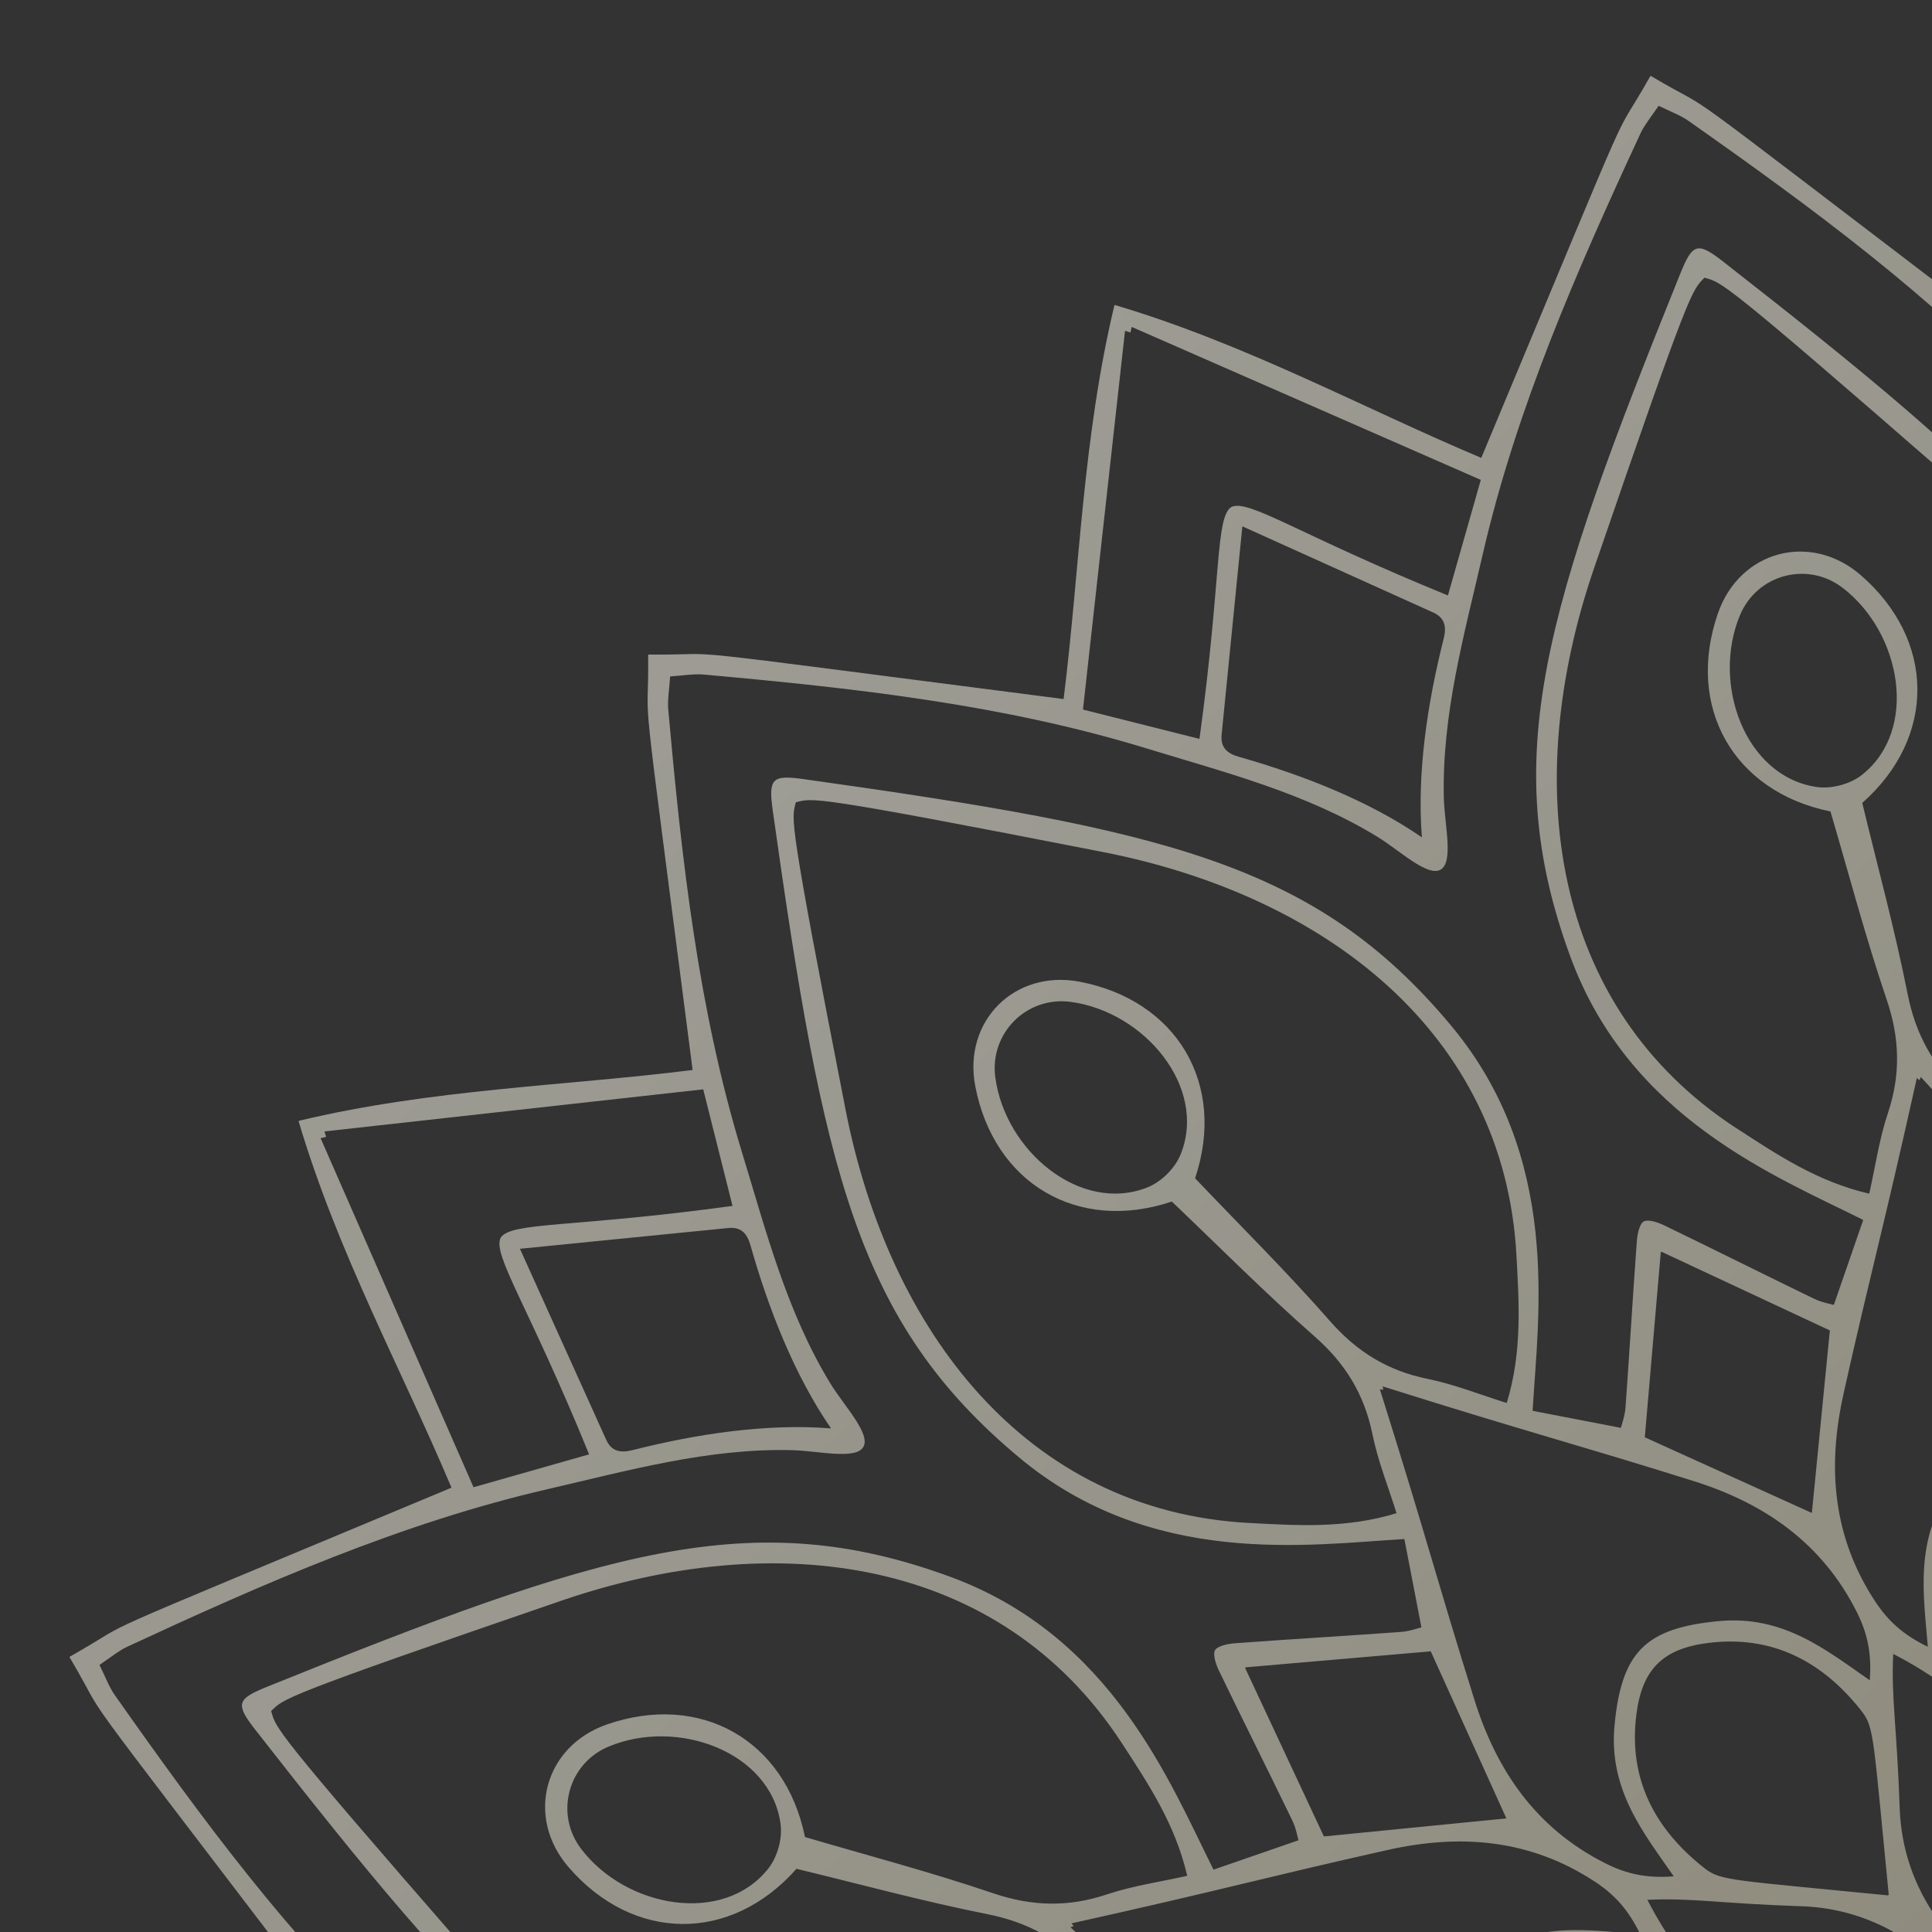 
<svg width="52" height="52" viewBox="0 0 52 52" fill="none" xmlns="http://www.w3.org/2000/svg">
<rect x="0" y="0" width="52" height="52" fill="#333333" stroke="none"/>
<g opacity="0.6">
<path d="M119.995 60.174L120 60.168C117.326 57.633 114.265 55.775 111.504 53.683C118.633 44.335 116.889 46.699 118.129 44.603L118.123 44.6L118.126 44.593C116.005 43.398 118.697 44.574 107.848 40.042C109.194 36.85 110.915 33.709 111.963 30.178L111.956 30.175L111.958 30.168C108.375 29.309 104.795 29.23 101.358 28.8C102.858 17.139 102.529 20.058 102.555 17.624H102.549V17.617C100.114 17.642 103.033 17.314 91.374 18.815C90.943 15.377 90.863 11.798 90.006 8.214L89.998 8.216L89.996 8.209C86.464 9.257 83.324 10.979 80.132 12.324C75.602 1.476 76.776 4.168 75.581 2.046L75.574 2.049L75.571 2.043C73.475 3.282 75.839 1.538 66.491 8.668C64.4 5.907 62.541 2.846 60.006 0.172L60.001 0.177L59.995 0.172C57.46 2.846 55.602 5.907 53.51 8.668C44.162 1.539 46.526 3.283 44.43 2.043L44.427 2.049L44.42 2.046C43.225 4.167 44.401 1.474 39.869 12.324C36.677 10.979 33.536 9.257 30.005 8.209L30.003 8.216L29.995 8.214C29.137 11.797 29.058 15.377 28.627 18.815C16.967 17.315 19.886 17.643 17.452 17.617V17.623H17.445C17.47 20.058 17.141 17.139 18.642 28.799C15.205 29.23 11.626 29.309 8.042 30.167L8.044 30.174L8.037 30.177C9.085 33.709 10.806 36.849 12.152 40.041C1.304 44.571 3.996 43.396 1.874 44.592L1.877 44.599L1.871 44.602C3.11 46.697 1.366 44.334 8.496 53.682C5.735 55.773 2.674 57.632 0 60.167L0.005 60.173L0 60.178C2.674 62.713 5.735 64.571 8.496 66.663C1.367 76.012 3.111 73.648 1.871 75.743L1.877 75.747L1.874 75.753C3.995 76.949 1.303 75.773 12.152 80.304C10.806 83.496 9.085 86.637 8.037 90.168L8.044 90.171L8.042 90.178C11.625 91.037 15.205 91.115 18.642 91.546C17.142 103.207 17.471 100.288 17.445 102.722H17.451V102.729C19.886 102.704 16.967 103.033 28.626 101.532C29.057 104.969 29.137 108.548 29.994 112.132L30.002 112.13L30.004 112.138C33.536 111.089 36.676 109.368 39.868 108.023C44.398 118.871 43.224 116.178 44.419 118.3L44.426 118.297L44.429 118.303C46.525 117.064 44.161 118.808 53.509 111.678C55.6 114.439 57.459 117.5 59.994 120.174L59.999 120.169L60.005 120.174C62.54 117.5 64.398 114.439 66.49 111.678C75.838 118.807 73.474 117.063 75.57 118.303L75.573 118.297L75.58 118.3C76.775 116.179 75.599 118.872 80.131 108.023C83.323 109.368 86.464 111.089 89.995 112.138L89.997 112.13L90.005 112.132C90.863 108.549 90.943 104.969 91.373 101.532C103.033 103.032 100.114 102.703 102.548 102.729V102.723H102.555C102.53 100.288 102.859 103.207 101.358 91.547C104.795 91.117 108.374 91.037 111.958 90.179L111.956 90.172L111.963 90.17C110.915 86.637 109.194 83.498 107.848 80.305C118.696 75.775 116.004 76.95 118.126 75.754L118.123 75.748L118.129 75.744C116.89 73.649 118.634 76.013 111.504 66.665C114.265 64.573 117.326 62.714 120 60.179L119.995 60.174ZM111.27 30.453C111.254 30.502 111.239 30.551 111.223 30.6C111.273 30.611 111.323 30.622 111.373 30.633C109.982 33.807 108.636 36.878 107.256 40.029C106.12 39.706 105.153 39.43 104.145 39.144C105.8 35.09 106.75 33.781 106.525 33.312C106.232 32.882 104.624 33.051 100.285 32.457C100.541 31.44 100.786 30.466 101.074 29.32C104.493 29.7 107.826 30.07 111.27 30.453ZM106.006 33.612C105.193 35.411 104.439 37.079 103.687 38.747C103.542 39.069 103.298 39.11 102.979 39.029C101.255 38.594 99.36 38.307 97.633 38.445C98.616 37.019 99.316 35.234 99.8 33.523C99.889 33.207 100.047 33.016 100.399 33.051C102.221 33.232 104.042 33.414 106.006 33.61V33.612ZM89.54 8.8C89.551 8.85 89.562 8.9 89.573 8.951C89.622 8.935 89.671 8.919 89.72 8.904C90.103 12.348 90.473 15.68 90.852 19.099C89.707 19.387 88.732 19.633 87.716 19.888C87.123 15.55 87.29 13.941 86.861 13.648C86.392 13.422 85.084 14.373 81.029 16.028C80.742 15.02 80.467 14.054 80.144 12.917C83.294 11.536 86.367 10.191 89.54 8.8ZM81.142 17.196C81.061 16.876 81.103 16.633 81.425 16.488C83.093 15.734 84.762 14.98 86.56 14.168C86.755 16.133 86.937 17.954 87.118 19.776C87.153 20.127 86.963 20.285 86.646 20.375C84.935 20.859 83.15 21.558 81.725 22.541C81.863 20.814 81.576 18.921 81.14 17.196H81.142ZM59.897 0.912C59.932 0.95 59.967 0.988 60.001 1.025C60.035 0.987 60.069 0.949 60.104 0.912C62.157 3.703 64.145 6.404 66.183 9.175C65.335 9.998 64.613 10.697 63.86 11.427C61.176 7.967 60.519 6.489 59.999 6.45C59.48 6.489 58.822 7.967 56.139 11.427C55.386 10.697 54.665 9.998 53.816 9.175C55.854 6.404 57.842 3.703 59.895 0.912H59.897ZM63.179 12.38C61.94 13.656 60.745 15.153 60.001 16.717C59.257 15.152 58.061 13.655 56.822 12.38C56.593 12.144 56.506 11.912 56.713 11.626C57.781 10.139 58.849 8.652 60.001 7.049C61.151 8.652 62.221 10.139 63.288 11.626C63.495 11.912 63.408 12.144 63.179 12.38ZM30.28 8.903C30.329 8.918 30.378 8.933 30.427 8.949C30.438 8.899 30.449 8.849 30.46 8.799C33.635 10.19 36.706 11.536 39.856 12.916C39.533 14.052 39.257 15.019 38.971 16.027C34.917 14.372 33.608 13.422 33.139 13.647C32.709 13.94 32.879 15.548 32.284 19.887C31.267 19.632 30.293 19.386 29.148 19.098C29.527 15.679 29.897 12.347 30.28 8.903ZM38.273 22.539C36.847 21.556 35.063 20.857 33.352 20.372C33.036 20.283 32.845 20.125 32.88 19.774C33.061 17.952 33.243 16.13 33.438 14.166C35.237 14.978 36.905 15.732 38.573 16.485C38.895 16.631 38.936 16.874 38.856 17.194C38.42 18.917 38.133 20.812 38.271 22.539H38.273ZM8.628 30.633C8.678 30.622 8.728 30.611 8.778 30.6C8.763 30.551 8.747 30.502 8.732 30.453C12.175 30.07 15.508 29.7 18.927 29.32C19.215 30.466 19.461 31.441 19.716 32.457C15.377 33.05 13.769 32.882 13.476 33.312C13.25 33.781 14.201 35.089 15.856 39.144C14.848 39.431 13.882 39.706 12.745 40.029C11.364 36.878 10.019 33.806 8.628 30.633ZM13.995 33.611C15.959 33.416 17.781 33.233 19.602 33.052C19.954 33.017 20.112 33.207 20.201 33.525C20.686 35.235 21.385 37.02 22.368 38.446C20.641 38.307 18.747 38.594 17.022 39.031C16.703 39.111 16.459 39.07 16.314 38.748C15.561 37.08 14.807 35.411 13.995 33.613V33.611ZM0.74 60.277C0.778 60.242 0.816 60.208 0.853 60.174C0.815 60.139 0.777 60.105 0.74 60.07C3.531 58.017 6.232 56.029 9.003 53.991C9.826 54.839 10.525 55.561 11.255 56.314C7.794 58.998 6.317 59.656 6.278 60.175C6.317 60.694 7.794 61.352 11.255 64.035C10.525 64.788 9.826 65.509 9.003 66.357C6.232 64.319 3.531 62.331 0.74 60.278V60.277ZM6.877 60.173C8.48 59.022 9.966 57.953 11.453 56.885C11.74 56.678 11.972 56.764 12.208 56.994C13.483 58.233 14.981 59.428 16.545 60.173C14.98 60.917 13.482 62.112 12.208 63.352C11.972 63.581 11.74 63.667 11.453 63.461C9.966 62.393 8.48 61.325 6.877 60.173ZM8.73 89.892C8.746 89.843 8.761 89.794 8.777 89.745C8.727 89.734 8.677 89.723 8.627 89.713C10.018 86.538 11.364 83.467 12.744 80.316C13.88 80.639 14.847 80.915 15.855 81.201C14.2 85.255 13.25 86.564 13.475 87.033C13.768 87.463 15.376 87.294 19.715 87.888C19.459 88.905 19.214 89.879 18.926 91.025C15.507 90.645 12.174 90.275 8.73 89.892ZM13.994 86.733C14.807 84.934 15.561 83.266 16.313 81.598C16.458 81.276 16.702 81.235 17.021 81.316C18.745 81.751 20.64 82.038 22.367 81.9C21.384 83.326 20.684 85.111 20.2 86.822C20.111 87.138 19.953 87.329 19.601 87.294C17.779 87.113 15.958 86.931 13.994 86.735V86.733ZM30.46 111.545C30.449 111.495 30.438 111.445 30.427 111.395C30.378 111.41 30.329 111.426 30.28 111.442C29.897 107.997 29.527 104.665 29.148 101.246C30.293 100.958 31.268 100.712 32.284 100.457C32.877 104.796 32.709 106.404 33.139 106.697C33.608 106.923 34.916 105.972 38.971 104.317C39.258 105.325 39.533 106.291 39.856 107.428C36.706 108.809 33.633 110.154 30.46 111.545ZM38.858 103.149C38.939 103.469 38.897 103.712 38.575 103.857C36.907 104.611 35.238 105.365 33.44 106.177C33.245 104.212 33.063 102.391 32.882 100.569C32.847 100.218 33.037 100.06 33.354 99.971C35.065 99.486 36.849 98.787 38.275 97.804C38.137 99.531 38.424 101.425 38.86 103.149H38.858ZM60.105 119.432C60.07 119.394 60.035 119.356 60.002 119.319C59.967 119.357 59.933 119.395 59.898 119.432C57.845 116.641 55.857 113.94 53.819 111.169C54.667 110.346 55.389 109.647 56.142 108.917C58.826 112.378 59.483 113.855 60.003 113.894C60.522 113.855 61.18 112.378 63.863 108.917C64.616 109.647 65.337 110.346 66.186 111.169C64.148 113.94 62.16 116.641 60.108 119.432H60.105ZM56.823 107.964C58.062 106.688 59.258 105.191 60.002 103.627C60.746 105.192 61.941 106.689 63.181 107.964C63.41 108.2 63.496 108.432 63.29 108.719C62.222 110.205 61.154 111.692 60.002 113.295C58.851 111.692 57.782 110.205 56.714 108.719C56.508 108.432 56.594 108.2 56.823 107.964ZM89.722 111.442C89.673 111.426 89.624 111.411 89.575 111.395C89.564 111.445 89.553 111.495 89.542 111.545C86.368 110.154 83.297 108.808 80.146 107.428C80.469 106.292 80.745 105.325 81.031 104.317C85.085 105.972 86.394 106.922 86.863 106.697C87.293 106.404 87.124 104.796 87.718 100.457C88.735 100.712 89.709 100.958 90.855 101.246C90.475 104.665 90.105 107.997 89.722 111.442ZM81.729 97.805C83.155 98.788 84.94 99.487 86.65 99.972C86.966 100.061 87.157 100.219 87.123 100.57C86.941 102.392 86.759 104.214 86.564 106.178C84.765 105.366 83.097 104.612 81.429 103.859C81.107 103.713 81.066 103.469 81.147 103.15C81.582 101.427 81.869 99.532 81.731 97.805H81.729ZM111.374 89.713C111.324 89.723 111.274 89.734 111.224 89.745C111.239 89.794 111.255 89.843 111.271 89.892C107.827 90.275 104.494 90.645 101.075 91.025C100.787 89.879 100.542 88.904 100.286 87.888C104.625 87.295 106.233 87.463 106.526 87.033C106.752 86.564 105.801 85.256 104.146 81.201C105.154 80.914 106.12 80.639 107.257 80.316C108.638 83.467 109.983 86.539 111.374 89.713ZM106.007 86.734C104.043 86.93 102.222 87.112 100.4 87.293C100.049 87.328 99.89 87.138 99.801 86.82C99.317 85.11 98.617 83.325 97.634 81.899C99.361 82.038 101.255 81.751 102.98 81.315C103.299 81.234 103.543 81.275 103.688 81.597C104.442 83.265 105.195 84.934 106.007 86.732V86.734ZM116.918 74.725C117.069 74.94 117.163 75.196 117.327 75.534C117.015 75.744 116.807 75.919 116.569 76.029C112.905 77.728 109.206 79.356 105.255 80.267C103.098 80.765 100.94 81.371 98.687 81.315C97.992 81.297 96.971 81.046 96.768 81.401C96.563 81.754 97.291 82.513 97.654 83.106C98.829 85.028 99.383 87.2 100.031 89.318C101.218 93.194 101.657 97.213 102.019 101.235C102.043 101.497 101.995 101.764 101.969 102.139C101.593 102.165 101.326 102.212 101.064 102.189C97.041 101.828 93.023 101.389 89.147 100.203C87.03 99.555 84.858 99.001 82.936 97.826C82.342 97.463 81.584 96.735 81.231 96.94C80.876 97.144 81.127 98.164 81.144 98.859C81.201 101.11 80.594 103.269 80.097 105.427C79.186 109.377 77.558 113.077 75.859 116.741C75.749 116.979 75.574 117.187 75.364 117.499C75.025 117.335 74.77 117.242 74.555 117.09C71.252 114.766 67.993 112.376 65.228 109.41C63.718 107.79 62.114 106.225 61.037 104.246C60.704 103.635 60.412 102.626 60.003 102.627C59.594 102.627 59.301 103.635 58.969 104.246C57.891 106.225 56.287 107.79 54.777 109.41C52.014 112.375 48.753 114.766 45.45 117.09C45.235 117.241 44.98 117.335 44.642 117.499C44.431 117.187 44.257 116.979 44.147 116.741C42.448 113.077 40.819 109.377 39.908 105.427C39.411 103.269 38.804 101.112 38.861 98.859C38.879 98.164 39.13 97.143 38.775 96.94C38.422 96.735 37.663 97.462 37.07 97.826C35.148 99.001 32.976 99.555 30.858 100.203C26.982 101.39 22.963 101.828 18.941 102.189C18.68 102.213 18.412 102.166 18.037 102.139C18.011 101.764 17.964 101.497 17.987 101.235C18.348 97.212 18.788 93.194 19.974 89.318C20.622 87.2 21.177 85.028 22.351 83.106C22.714 82.513 23.442 81.754 23.237 81.401C23.033 81.046 22.013 81.297 21.318 81.315C19.067 81.371 16.908 80.765 14.75 80.267C10.8 79.356 7.101 77.728 3.436 76.029C3.199 75.919 2.99 75.744 2.678 75.534C2.843 75.196 2.936 74.94 3.087 74.725C5.412 71.422 7.801 68.162 10.767 65.398C12.387 63.888 13.953 62.283 15.931 61.207C16.542 60.874 17.552 60.582 17.55 60.173C17.55 59.764 16.542 59.471 15.931 59.138C13.953 58.06 12.387 56.457 10.767 54.947C7.802 52.184 5.412 48.923 3.087 45.62C2.937 45.405 2.843 45.15 2.678 44.811C2.99 44.601 3.199 44.426 3.436 44.316C7.101 42.617 10.8 40.989 14.75 40.078C16.908 39.58 19.066 38.974 21.318 39.031C22.013 39.048 23.034 39.299 23.237 38.944C23.442 38.591 22.715 37.833 22.351 37.239C21.177 35.317 20.622 33.145 19.974 31.027C18.788 27.151 18.349 23.133 17.987 19.11C17.963 18.848 18.011 18.581 18.037 18.206C18.412 18.18 18.68 18.133 18.941 18.156C22.965 18.517 26.982 18.956 30.858 20.143C32.976 20.791 35.148 21.346 37.07 22.52C37.663 22.883 38.422 23.611 38.775 23.406C39.13 23.202 38.879 22.182 38.861 21.487C38.804 19.236 39.411 17.077 39.908 14.919C40.819 10.969 42.448 7.269 44.147 3.605C44.257 3.367 44.431 3.159 44.642 2.847C44.98 3.012 45.235 3.104 45.45 3.256C48.753 5.581 52.013 7.97 54.777 10.936C56.287 12.556 57.892 14.121 58.969 16.1C59.301 16.711 59.594 17.72 60.003 17.719C60.412 17.719 60.704 16.711 61.037 16.1C62.115 14.121 63.718 12.556 65.228 10.936C67.991 7.971 71.252 5.581 74.555 3.256C74.77 3.105 75.025 3.012 75.364 2.847C75.574 3.159 75.749 3.367 75.859 3.605C77.558 7.269 79.186 10.969 80.097 14.919C80.594 17.077 81.201 19.235 81.144 21.487C81.127 22.182 80.876 23.203 81.231 23.406C81.584 23.611 82.342 22.884 82.936 22.52C84.858 21.346 87.03 20.791 89.147 20.143C93.023 18.956 97.042 18.518 101.064 18.156C101.326 18.132 101.593 18.18 101.969 18.206C101.995 18.581 102.042 18.848 102.019 19.11C101.658 23.134 101.218 27.151 100.031 31.027C99.383 33.145 98.829 35.317 97.654 37.239C97.292 37.833 96.563 38.591 96.768 38.944C96.972 39.299 97.992 39.048 98.687 39.031C100.939 38.974 103.098 39.58 105.255 40.078C109.206 40.989 112.905 42.617 116.569 44.316C116.807 44.426 117.015 44.601 117.327 44.811C117.163 45.15 117.07 45.405 116.918 45.62C114.594 48.923 112.204 52.183 109.239 54.947C107.619 56.457 106.054 58.062 104.075 59.138C103.464 59.471 102.455 59.764 102.456 60.173C102.456 60.582 103.464 60.874 104.075 61.207C106.054 62.285 107.619 63.888 109.239 65.398C112.204 68.161 114.595 71.422 116.918 74.725ZM113.124 60.174C111.522 61.325 110.035 62.394 108.548 63.462C108.261 63.668 108.03 63.582 107.793 63.353C106.518 62.113 105.02 60.918 103.457 60.174C105.021 59.43 106.519 58.234 107.793 56.995C108.03 56.766 108.261 56.679 108.548 56.886C110.035 57.954 111.522 59.022 113.124 60.174ZM119.261 60.278C116.47 62.331 113.769 64.319 110.998 66.357C110.175 65.509 109.476 64.787 108.746 64.035C112.207 61.352 113.684 60.694 113.723 60.175C113.684 59.656 112.207 58.998 108.746 56.314C109.476 55.561 110.175 54.84 110.998 53.991C113.769 56.029 116.47 58.017 119.261 60.07C119.223 60.105 119.185 60.14 119.148 60.174C119.186 60.209 119.224 60.242 119.261 60.277V60.278Z" fill="url(#paint0_linear_4114_25410)"/>
<path d="M98.687 62.03C94.111 61.234 90.781 63.878 88.605 65.312C88.1 64.73 87.584 64.135 87.019 63.483C87.082 63.424 87.24 63.233 87.437 63.1C88.669 62.263 89.914 61.445 91.146 60.607C91.303 60.5 91.518 60.316 91.523 60.175C91.519 60.035 91.303 59.85 91.146 59.743C89.914 58.905 88.669 58.086 87.437 57.251C87.24 57.117 87.082 56.926 87.019 56.868C87.584 56.215 88.1 55.621 88.605 55.038C90.781 56.473 94.111 59.116 98.687 58.321C104.3 57.344 107.111 54.262 113.135 46.552C113.402 46.21 113.526 46.004 113.483 45.844C113.439 45.683 113.23 45.568 112.827 45.405C103.756 41.74 99.78 40.477 94.432 42.438C90.071 44.037 88.509 47.991 87.342 50.322C86.613 50.07 85.869 49.813 85.054 49.531C85.079 49.448 85.121 49.204 85.225 48.99C85.875 47.649 86.542 46.317 87.19 44.977C87.273 44.805 87.367 44.538 87.3 44.414C87.225 44.294 86.947 44.241 86.757 44.228C85.271 44.118 83.784 44.032 82.299 43.924C82.062 43.906 81.83 43.82 81.746 43.8C81.909 42.953 82.059 42.181 82.205 41.423C84.807 41.577 89.012 42.202 92.577 39.225C96.951 35.574 97.844 31.499 99.205 21.81C99.265 21.38 99.27 21.14 99.153 21.023C99.035 20.906 98.795 20.911 98.367 20.971C88.677 22.332 84.603 23.226 80.951 27.599C77.974 31.164 78.598 35.37 78.753 37.972C77.996 38.118 77.224 38.267 76.376 38.431C76.356 38.346 76.27 38.115 76.253 37.878C76.145 36.392 76.059 34.904 75.948 33.419C75.934 33.23 75.882 32.951 75.763 32.876C75.639 32.809 75.371 32.903 75.2 32.986C73.858 33.634 72.528 34.303 71.187 34.952C70.973 35.056 70.729 35.097 70.646 35.122C70.364 34.307 70.107 33.562 69.855 32.835C72.185 31.667 76.139 30.105 77.739 25.745C79.7 20.396 78.437 16.419 74.772 7.348C74.609 6.946 74.493 6.736 74.333 6.693C74.173 6.65 73.968 6.774 73.625 7.041C65.915 13.065 62.833 15.876 61.856 21.489C61.061 26.065 63.704 29.395 65.139 31.571C64.556 32.076 63.962 32.592 63.309 33.157C63.251 33.094 63.06 32.936 62.926 32.74C62.09 31.507 61.272 30.262 60.434 29.03C60.327 28.873 60.142 28.659 60.002 28.653C59.861 28.657 59.677 28.873 59.57 29.03C58.732 30.262 57.913 31.507 57.077 32.74C56.944 32.936 56.753 33.094 56.694 33.157C56.042 32.592 55.447 32.076 54.865 31.571C56.299 29.395 58.943 26.065 58.147 21.489C57.171 15.876 54.089 13.065 46.379 7.041C46.037 6.774 45.831 6.65 45.671 6.693C45.51 6.736 45.395 6.946 45.232 7.348C41.567 16.421 40.303 20.396 42.265 25.745C43.864 30.105 47.818 31.667 50.149 32.835C49.897 33.563 49.639 34.307 49.358 35.122C49.275 35.097 49.031 35.056 48.817 34.952C47.476 34.302 46.144 33.634 44.803 32.986C44.632 32.903 44.365 32.809 44.24 32.876C44.12 32.951 44.068 33.23 44.055 33.419C43.945 34.905 43.859 36.392 43.751 37.878C43.733 38.115 43.647 38.347 43.627 38.431C42.78 38.267 42.007 38.118 41.25 37.972C41.404 35.37 42.029 31.164 39.052 27.599C35.401 23.226 31.326 22.332 21.637 20.971C21.207 20.911 20.967 20.906 20.851 21.023C20.734 21.141 20.738 21.381 20.798 21.81C22.16 31.499 23.053 35.574 27.426 39.225C30.991 42.202 35.197 41.578 37.799 41.423C37.945 42.181 38.094 42.953 38.258 43.8C38.173 43.82 37.942 43.906 37.705 43.924C36.219 44.032 34.731 44.118 33.246 44.228C33.057 44.242 32.778 44.295 32.703 44.414C32.637 44.538 32.73 44.805 32.813 44.977C33.461 46.318 34.13 47.649 34.779 48.99C34.883 49.204 34.924 49.448 34.949 49.531C34.134 49.813 33.389 50.07 32.662 50.322C31.494 47.992 29.932 44.037 25.572 42.438C20.223 40.477 16.247 41.74 7.176 45.405C6.774 45.568 6.564 45.683 6.52 45.844C6.478 46.004 6.601 46.209 6.868 46.552C12.892 54.262 15.704 57.344 21.316 58.321C25.893 59.116 29.222 56.473 31.398 55.038C31.904 55.621 32.419 56.215 32.985 56.868C32.921 56.926 32.763 57.117 32.567 57.251C31.334 58.087 30.089 58.905 28.858 59.743C28.701 59.85 28.486 60.035 28.48 60.175C28.485 60.316 28.701 60.5 28.858 60.607C30.089 61.445 31.334 62.264 32.567 63.1C32.763 63.233 32.921 63.424 32.985 63.483C32.419 64.135 31.904 64.73 31.398 65.312C29.222 63.878 25.893 61.234 21.316 62.03C15.704 63.006 12.892 66.088 6.868 73.799C6.601 74.14 6.478 74.346 6.52 74.507C6.564 74.667 6.774 74.783 7.176 74.945C16.248 78.611 20.223 79.874 25.572 77.912C29.932 76.313 31.494 72.36 32.662 70.028C33.39 70.28 34.134 70.538 34.949 70.819C34.924 70.902 34.883 71.147 34.779 71.361C34.129 72.701 33.461 74.033 32.813 75.374C32.73 75.545 32.637 75.812 32.703 75.937C32.778 76.057 33.057 76.109 33.246 76.122C34.732 76.233 36.219 76.319 37.705 76.427C37.942 76.444 38.174 76.53 38.258 76.55C38.094 77.398 37.945 78.17 37.799 78.927C35.197 78.773 30.991 78.148 27.426 81.125C23.053 84.777 22.16 88.851 20.798 98.541C20.738 98.971 20.734 99.211 20.851 99.327C20.968 99.444 21.207 99.44 21.637 99.38C31.326 98.018 35.401 97.125 39.052 92.751C42.029 89.186 41.405 84.981 41.25 82.379C42.007 82.233 42.78 82.083 43.627 81.919C43.647 82.005 43.733 82.236 43.751 82.473C43.859 83.958 43.945 85.446 44.055 86.931C44.069 87.121 44.122 87.399 44.24 87.475C44.365 87.541 44.632 87.447 44.803 87.364C46.145 86.716 47.476 86.047 48.817 85.398C49.031 85.295 49.275 85.253 49.358 85.228C49.639 86.043 49.897 86.788 50.149 87.516C47.819 88.683 43.864 90.245 42.265 94.606C40.303 99.955 41.567 103.931 45.232 113.002C45.395 113.405 45.51 113.614 45.671 113.658C45.831 113.7 46.036 113.577 46.379 113.31C54.089 107.286 57.171 104.474 58.147 98.862C58.943 94.285 56.299 90.956 54.865 88.779C55.447 88.274 56.042 87.758 56.694 87.193C56.753 87.256 56.944 87.415 57.077 87.611C57.914 88.844 58.732 90.088 59.57 91.32C59.677 91.477 59.861 91.692 60.002 91.697C60.142 91.693 60.327 91.477 60.434 91.32C61.272 90.088 62.091 88.844 62.926 87.611C63.06 87.415 63.251 87.256 63.309 87.193C63.962 87.758 64.556 88.274 65.139 88.779C63.704 90.956 61.061 94.285 61.856 98.862C62.833 104.474 65.915 107.286 73.625 113.31C73.966 113.577 74.173 113.7 74.333 113.658C74.493 113.614 74.609 113.405 74.772 113.002C78.437 103.93 79.7 99.955 77.739 94.606C76.139 90.245 72.186 88.683 69.855 87.516C70.107 86.787 70.364 86.043 70.646 85.228C70.729 85.253 70.973 85.295 71.187 85.398C72.528 86.049 73.859 86.716 75.2 87.364C75.371 87.447 75.639 87.541 75.763 87.475C75.883 87.399 75.935 87.121 75.948 86.931C76.059 85.445 76.145 83.958 76.253 82.473C76.27 82.236 76.356 82.004 76.376 81.919C77.224 82.083 77.996 82.233 78.753 82.379C78.599 84.981 77.974 89.186 80.951 92.751C84.603 97.125 88.677 98.018 98.367 99.38C98.796 99.44 99.036 99.444 99.153 99.327C99.27 99.21 99.265 98.969 99.205 98.541C97.844 88.851 96.951 84.777 92.577 81.125C89.012 78.148 84.807 78.772 82.205 78.927C82.059 78.17 81.909 77.398 81.746 76.55C81.831 76.53 82.062 76.444 82.299 76.427C83.784 76.319 85.272 76.233 86.757 76.122C86.947 76.108 87.225 76.056 87.3 75.937C87.367 75.812 87.273 75.545 87.19 75.374C86.542 74.032 85.874 72.701 85.225 71.361C85.121 71.147 85.079 70.902 85.054 70.819C85.869 70.538 86.614 70.28 87.342 70.028C88.509 72.359 90.071 76.313 94.432 77.912C99.78 79.874 103.757 78.611 112.827 74.945C113.23 74.783 113.439 74.667 113.483 74.507C113.526 74.346 113.402 74.141 113.135 73.799C107.111 66.088 104.3 63.006 98.687 62.03ZM90.576 60.168L90.567 60.174L90.576 60.181C89.174 61.161 87.822 62.105 86.47 63.05C85.059 62.037 83.711 61.072 82.461 60.176L82.463 60.174L82.461 60.172C83.711 59.276 85.059 58.31 86.47 57.298C87.823 58.243 89.174 59.187 90.576 60.168ZM89.799 46.92C93.087 41.875 99.128 41.11 104.874 43.081C112.519 45.702 112.343 45.715 112.697 46.053C112.559 46.522 112.718 46.446 107.408 52.539C103.417 57.118 97.804 59.477 92.433 56.751C91.28 56.165 90.101 55.584 89.128 54.539C89.672 54.038 90.264 53.574 90.754 53.021C91.481 52.201 92.338 51.736 93.42 51.521C95.156 51.176 96.868 50.708 98.56 50.3C100.333 52.305 102.954 52.266 104.692 50.259C105.276 49.584 105.441 48.769 105.249 48.05C105.057 47.331 104.507 46.708 103.662 46.415C101.153 45.546 98.864 46.821 98.331 49.445C96.662 49.937 94.945 50.388 93.27 50.957C92.226 51.312 91.249 51.338 90.211 50.991C89.51 50.756 88.766 50.651 88.043 50.489C88.364 49.098 89.095 48.005 89.801 46.92H89.799ZM98.988 49.068C99.272 47.146 101.761 46.242 103.606 47.007C104.158 47.236 104.525 47.69 104.663 48.206C104.802 48.722 104.711 49.299 104.348 49.772C103.133 51.357 100.525 51.819 99.319 50.297C99.191 50.137 99.094 49.929 99.036 49.713C98.978 49.497 98.959 49.269 98.989 49.066L98.988 49.068ZM91.155 51.77C91.134 51.795 91.114 51.819 91.096 51.842C91.123 51.853 91.152 51.864 91.183 51.876C88.011 54.784 87.351 55.496 84.8 57.841C83.323 59.2 81.624 60.009 79.546 59.889C78.915 59.853 78.382 59.685 77.778 59.273C79.055 58.668 80.462 58.145 81.194 56.544C81.605 55.645 81.749 54.975 81.592 54.388C81.435 53.801 80.974 53.294 80.169 52.721C78.735 51.7 77.255 51.951 75.847 52.065C76.165 51.405 76.542 50.994 77.07 50.647C78.81 49.504 80.685 49.357 82.644 49.795C86.025 50.551 86.954 50.837 91.155 51.771V51.77ZM69.172 69.335C73.363 69.75 73.676 69.722 74.108 70.059C75.445 71.103 76.168 72.455 75.953 74.187C75.876 74.803 75.7 75.252 75.387 75.564C75.074 75.877 74.626 76.054 74.01 76.13C72.278 76.345 70.926 75.622 69.882 74.285C69.545 73.853 69.573 73.541 69.158 69.349H69.175V69.334L69.172 69.335ZM71.515 69.043C69.975 68.991 68.705 68.338 67.63 67.298C65.674 65.405 63.75 63.478 61.818 61.561C61.678 61.422 61.58 61.243 61.426 61.035C61.444 61.033 61.46 61.031 61.476 61.029C61.469 61.015 61.464 61 61.456 60.984C61.713 61.012 61.917 61.009 62.107 61.06C64.734 61.775 67.364 62.478 69.981 63.225C71.419 63.636 72.62 64.409 73.435 65.717C74.615 67.609 75.1 68.14 75.655 69.216C74.446 69.272 73.744 69.119 71.515 69.043ZM50.837 69.35C50.422 73.541 50.45 73.854 50.113 74.286C49.069 75.623 47.717 76.346 45.985 76.131C45.368 76.055 44.92 75.878 44.608 75.565C44.295 75.252 44.118 74.805 44.042 74.188C43.827 72.456 44.55 71.104 45.887 70.06C46.319 69.723 46.631 69.751 50.823 69.336V69.353H50.838L50.837 69.35ZM48.477 69.041C46.249 69.118 45.546 69.271 44.338 69.213C44.893 68.138 45.377 67.607 46.557 65.715C47.373 64.407 48.574 63.633 50.011 63.223C52.628 62.476 55.258 61.772 57.885 61.058C58.075 61.007 58.279 61.01 58.537 60.981C58.53 60.997 58.524 61.012 58.517 61.027C58.532 61.029 58.549 61.032 58.566 61.033C58.412 61.241 58.314 61.42 58.175 61.559C56.242 63.476 54.318 65.402 52.362 67.296C51.288 68.335 50.018 68.989 48.477 69.041ZM50.822 51.015C46.631 50.599 46.318 50.627 45.886 50.29C44.549 49.246 43.826 47.895 44.041 46.162C44.117 45.546 44.294 45.098 44.607 44.786C44.92 44.472 45.367 44.296 45.984 44.219C47.716 44.005 49.068 44.728 50.112 46.064C50.449 46.496 50.42 46.808 50.836 51.001H50.819V51.016L50.822 51.015ZM48.479 51.306C50.019 51.358 51.289 52.012 52.363 53.051C54.319 54.944 56.244 56.871 58.176 58.789C58.315 58.927 58.413 59.106 58.567 59.315C58.55 59.317 58.533 59.319 58.518 59.32C58.525 59.334 58.53 59.349 58.538 59.366C58.28 59.337 58.076 59.341 57.886 59.289C55.26 58.575 52.63 57.871 50.012 57.124C48.575 56.714 47.373 55.94 46.559 54.632C45.378 52.741 44.894 52.209 44.339 51.134C45.547 51.077 46.25 51.231 48.479 51.307V51.306ZM69.157 50.999C69.572 46.808 69.544 46.495 69.881 46.063C70.925 44.727 72.277 44.003 74.009 44.218C74.625 44.295 75.074 44.471 75.386 44.785C75.699 45.098 75.876 45.545 75.952 46.161C76.167 47.894 75.444 49.245 74.107 50.289C73.675 50.626 73.363 50.598 69.171 51.014V50.996H69.156L69.157 50.999ZM71.516 51.308C73.745 51.232 74.448 51.078 75.656 51.135C75.101 52.21 74.617 52.742 73.436 54.633C72.62 55.941 71.42 56.715 69.982 57.125C67.365 57.872 64.735 58.576 62.108 59.291C61.919 59.342 61.715 59.339 61.457 59.367C61.464 59.352 61.47 59.336 61.477 59.321C61.461 59.319 61.445 59.317 61.428 59.316C61.581 59.107 61.68 58.928 61.819 58.79C63.751 56.872 65.675 54.946 67.632 53.053C68.706 52.013 69.976 51.359 71.516 51.307V51.308ZM72.517 56.81C74.972 53.388 75.104 53.103 75.612 52.897C77.183 52.261 78.716 52.311 80.109 53.364C80.605 53.738 80.904 54.115 81.019 54.543C81.134 54.971 81.063 55.447 80.822 56.019C80.142 57.627 78.839 58.436 77.159 58.672C76.617 58.748 76.361 58.567 72.523 56.832L72.533 56.817L72.518 56.81H72.517ZM68.865 48.656C68.813 50.197 68.159 51.466 67.12 52.541C65.227 54.497 63.301 56.421 61.383 58.353C61.244 58.493 61.065 58.591 60.857 58.745C60.855 58.728 60.853 58.711 60.852 58.696C60.837 58.703 60.822 58.708 60.806 58.716C60.834 58.458 60.831 58.254 60.882 58.064C61.597 55.437 62.3 52.807 63.048 50.19C63.458 48.752 64.231 47.551 65.539 46.736C67.431 45.556 67.962 45.071 69.038 44.516C69.094 45.725 68.941 46.427 68.864 48.656H68.865ZM67.276 44.561C67.071 45.068 66.786 45.2 63.363 47.656L63.355 47.641C63.355 47.641 63.345 47.647 63.341 47.65C61.604 43.812 61.424 43.556 61.501 43.014C61.736 41.334 62.546 40.031 64.154 39.352C64.725 39.109 65.202 39.04 65.63 39.154C66.057 39.269 66.435 39.568 66.809 40.064C67.862 41.456 67.911 42.989 67.276 44.562V44.561ZM61.917 45.765C62.642 47.126 62.712 48.553 62.348 50.002C61.687 52.644 60.981 55.273 60.286 57.905C60.236 58.095 60.132 58.269 60.027 58.507C60.017 58.493 60.007 58.48 59.997 58.468C59.988 58.481 59.978 58.494 59.968 58.507C59.864 58.269 59.758 58.095 59.708 57.905C59.014 55.273 58.308 52.644 57.647 50.002C57.283 48.551 57.353 47.126 58.077 45.765C59.126 43.797 59.344 43.112 59.997 42.093C60.651 43.111 60.869 43.796 61.917 45.765ZM56.653 47.649C56.653 47.649 56.643 47.643 56.639 47.639L56.631 47.655C53.209 45.199 52.924 45.067 52.718 44.56C52.082 42.988 52.132 41.455 53.185 40.062C53.559 39.567 53.936 39.267 54.364 39.152C54.792 39.038 55.268 39.108 55.84 39.349C57.448 40.029 58.257 41.332 58.493 43.012C58.569 43.554 58.388 43.81 56.653 47.648V47.649ZM54.456 46.735C55.764 47.551 56.537 48.751 56.947 50.189C57.694 52.806 58.398 55.436 59.113 58.063C59.164 58.253 59.161 58.457 59.189 58.715C59.174 58.708 59.158 58.701 59.143 58.695C59.141 58.71 59.139 58.727 59.138 58.744C58.929 58.59 58.751 58.492 58.612 58.352C56.694 56.42 54.769 54.496 52.875 52.54C51.835 51.465 51.182 50.196 51.13 48.655C51.053 46.426 50.899 45.724 50.956 44.515C52.032 45.07 52.563 45.555 54.455 46.735H54.456ZM44.383 52.895C44.891 53.101 45.023 53.385 47.478 56.809L47.463 56.816L47.473 56.831C43.635 58.567 43.379 58.747 42.837 58.671C41.157 58.435 39.854 57.626 39.174 56.018C38.932 55.446 38.862 54.969 38.977 54.542C39.091 54.114 39.39 53.737 39.887 53.362C41.279 52.31 42.811 52.261 44.385 52.895H44.383ZM45.588 58.254C46.948 57.53 48.375 57.46 49.825 57.823C52.466 58.484 55.095 59.19 57.727 59.885C57.917 59.935 58.092 60.04 58.329 60.145C58.315 60.154 58.302 60.164 58.29 60.174C58.303 60.184 58.316 60.194 58.329 60.204C58.092 60.307 57.917 60.413 57.727 60.463C55.095 61.157 52.466 61.864 49.825 62.525C48.374 62.888 46.948 62.819 45.588 62.094C43.62 61.046 42.935 60.828 41.916 60.174C42.934 59.521 43.619 59.303 45.588 58.254ZM47.473 63.519L47.463 63.533L47.478 63.541C45.023 66.963 44.891 67.248 44.383 67.454C42.811 68.09 41.279 68.04 39.886 66.987C39.39 66.613 39.09 66.235 38.976 65.808C38.861 65.38 38.932 64.903 39.173 64.332C39.853 62.724 41.155 61.914 42.835 61.678C43.378 61.602 43.634 61.783 47.472 63.519H47.473ZM51.131 71.693C51.183 70.153 51.836 68.883 52.876 67.808C54.769 65.852 56.695 63.928 58.613 61.996C58.752 61.856 58.931 61.758 59.139 61.604C59.141 61.622 59.143 61.638 59.144 61.653C59.158 61.647 59.174 61.641 59.19 61.634C59.162 61.891 59.165 62.095 59.114 62.285C58.399 64.912 57.696 67.542 56.948 70.159C56.538 71.597 55.765 72.798 54.457 73.613C52.565 74.794 52.034 75.278 50.958 75.833C50.901 74.624 51.055 73.922 51.132 71.693H51.131ZM52.72 75.788C52.925 75.281 53.21 75.149 56.633 72.694L56.641 72.709C56.641 72.709 56.651 72.702 56.655 72.699C58.392 76.537 58.572 76.793 58.495 77.335C58.26 79.016 57.45 80.318 55.842 80.998C55.27 81.24 54.794 81.31 54.366 81.195C53.939 81.081 53.561 80.782 53.187 80.285C52.134 78.893 52.085 77.361 52.72 75.787V75.788ZM58.078 74.584C57.354 73.224 57.284 71.797 57.648 70.347C58.309 67.706 59.014 65.077 59.709 62.444C59.76 62.255 59.864 62.08 59.969 61.842C59.979 61.856 59.989 61.869 59.998 61.881C60.008 61.868 60.018 61.855 60.028 61.842C60.132 62.08 60.237 62.255 60.288 62.444C60.981 65.077 61.688 67.706 62.349 70.347C62.713 71.798 62.643 73.224 61.919 74.584C60.87 76.552 60.652 77.237 59.998 78.256C59.345 77.238 59.127 76.553 58.078 74.584ZM63.343 72.699C63.343 72.699 63.353 72.706 63.357 72.709L63.365 72.694C66.787 75.149 67.072 75.281 67.278 75.788C67.914 77.361 67.864 78.893 66.811 80.286C66.437 80.782 66.059 81.082 65.632 81.196C65.204 81.311 64.728 81.24 64.156 80.999C62.548 80.319 61.739 79.016 61.503 77.337C61.426 76.794 61.608 76.538 63.343 72.7V72.699ZM65.54 73.613C64.232 72.797 63.459 71.597 63.049 70.159C62.301 67.542 61.598 64.912 60.883 62.285C60.832 62.095 60.835 61.891 60.807 61.634C60.822 61.64 60.837 61.647 60.853 61.653C60.855 61.638 60.857 61.622 60.858 61.604C61.066 61.758 61.245 61.856 61.384 61.996C63.302 63.928 65.227 65.852 67.121 67.808C68.161 68.883 68.814 70.153 68.866 71.693C68.943 73.922 69.097 74.624 69.04 75.833C67.964 75.278 67.433 74.794 65.541 73.613H65.54ZM75.612 67.453C75.105 67.248 74.973 66.963 72.518 63.54L72.533 63.532L72.523 63.518C76.361 61.781 76.617 61.601 77.159 61.677C78.839 61.913 80.142 62.722 80.822 64.331C81.064 64.902 81.134 65.379 81.019 65.807C80.904 66.234 80.606 66.612 80.109 66.986C78.717 68.039 77.184 68.088 75.612 67.453H75.612ZM74.408 62.094C73.048 62.819 71.621 62.888 70.171 62.525C67.53 61.864 64.901 61.158 62.269 60.463C62.079 60.413 61.904 60.308 61.666 60.204C61.681 60.194 61.694 60.184 61.706 60.174C61.693 60.164 61.68 60.154 61.666 60.145C61.904 60.041 62.079 59.935 62.269 59.885C64.901 59.191 67.53 58.484 70.171 57.823C71.622 57.46 73.048 57.53 74.408 58.254C76.376 59.303 77.061 59.521 78.08 60.174C77.062 60.828 76.377 61.046 74.408 62.094ZM86.477 44.878L86.471 44.889H86.483C85.758 46.441 85.06 47.934 84.362 49.428C82.632 49.257 80.983 49.094 79.454 48.943V48.94H79.451C80.086 47.538 80.769 46.029 81.486 44.446C83.13 44.588 84.772 44.73 86.477 44.877V44.878ZM79.18 33.795C79.504 27.78 84.354 24.099 90.316 22.932C98.248 21.38 98.101 21.479 98.577 21.595C98.693 22.069 98.792 21.924 97.24 29.856C96.073 35.817 92.391 40.667 86.377 40.992C85.086 41.062 83.775 41.148 82.409 40.731C82.629 40.024 82.911 39.327 83.058 38.602C83.276 37.529 83.788 36.696 84.617 35.97C85.948 34.804 87.196 33.543 88.457 32.343C90.996 33.192 93.245 31.848 93.747 29.24C93.916 28.362 93.651 27.574 93.125 27.048C92.599 26.523 91.811 26.257 90.933 26.427C88.325 26.928 86.981 29.177 87.831 31.716C86.631 32.977 85.371 34.225 84.203 35.556C83.477 36.386 82.644 36.896 81.571 37.115C80.847 37.263 80.15 37.544 79.443 37.764C79.025 36.399 79.111 35.087 79.181 33.796L79.18 33.795ZM91.181 26.965C91.773 26.888 92.317 27.099 92.696 27.476C93.073 27.853 93.284 28.399 93.207 28.991C92.947 30.971 90.919 32.675 89.114 31.96C88.923 31.884 88.735 31.753 88.577 31.595C88.419 31.437 88.288 31.249 88.212 31.058C87.498 29.253 89.201 27.225 91.181 26.965ZM75.281 33.689V33.701L75.293 33.695C75.44 35.4 75.582 37.042 75.724 38.686C74.142 39.403 72.632 40.087 71.23 40.721V40.718H71.227C71.077 39.188 70.913 37.539 70.743 35.811C72.237 35.111 73.73 34.414 75.28 33.689H75.281ZM74.42 39.86C77.726 38.825 78.672 38.608 82.778 37.315C82.772 37.347 82.768 37.377 82.763 37.407C82.793 37.402 82.823 37.397 82.855 37.392C81.562 41.498 81.346 42.444 80.31 45.75C79.71 47.666 78.644 49.216 76.784 50.152C76.219 50.435 75.675 50.558 74.945 50.502C75.749 49.339 76.706 48.184 76.538 46.431C76.444 45.447 76.234 44.794 75.806 44.364C75.376 43.936 74.724 43.726 73.74 43.633C71.986 43.466 70.831 44.422 69.668 45.225C69.613 44.495 69.734 43.95 70.018 43.386C70.954 41.526 72.505 40.46 74.42 39.86ZM63.42 27.738C60.693 22.367 63.053 16.753 67.632 12.763C73.724 7.452 73.648 7.611 74.117 7.474C74.454 7.827 74.467 7.652 77.09 15.297C79.06 21.043 78.296 27.084 73.25 30.372C72.166 31.078 71.073 31.809 69.681 32.13C69.519 31.408 69.414 30.664 69.18 29.962C68.833 28.924 68.859 27.947 69.213 26.903C69.783 25.228 70.233 23.512 70.725 21.842C73.349 21.309 74.625 19.02 73.755 16.511C73.462 15.667 72.838 15.117 72.121 14.924C71.402 14.731 70.588 14.895 69.912 15.481C67.903 17.219 67.864 19.84 69.87 21.613C69.462 23.304 68.994 25.016 68.649 26.753C68.434 27.835 67.97 28.692 67.149 29.419C66.595 29.909 66.133 30.501 65.631 31.045C64.587 30.071 64.005 28.893 63.42 27.74V27.738ZM69.873 20.852C68.352 19.645 68.813 17.038 70.398 15.823C70.871 15.459 71.45 15.369 71.966 15.508C72.482 15.646 72.937 16.012 73.165 16.565C73.93 18.409 73.026 20.899 71.104 21.182C70.901 21.212 70.673 21.193 70.457 21.136C70.241 21.078 70.034 20.981 69.873 20.853V20.852ZM68.296 28.987C68.307 29.017 68.319 29.046 68.33 29.074C68.353 29.056 68.377 29.036 68.402 29.015C69.334 33.216 69.621 34.145 70.377 37.526C70.816 39.485 70.669 41.36 69.525 43.1C69.178 43.629 68.767 44.006 68.107 44.323C68.222 42.914 68.473 41.434 67.451 40.001C66.878 39.196 66.37 38.735 65.785 38.578C65.198 38.421 64.529 38.566 63.629 38.976C62.028 39.709 61.505 41.115 60.9 42.392C60.486 41.788 60.319 41.255 60.283 40.624C60.163 38.544 60.974 36.847 62.332 35.37C64.677 32.82 65.389 32.159 68.297 28.987H68.296ZM59.99 29.595L59.996 29.604L60.003 29.595C60.984 30.997 61.927 32.349 62.872 33.701C61.86 35.112 60.894 36.46 59.998 37.71L59.996 37.708L59.994 37.71C59.099 36.46 58.133 35.112 57.121 33.701C58.065 32.348 59.009 30.997 59.99 29.595ZM46.743 30.372C41.698 27.084 40.933 21.043 42.903 15.297C45.525 7.652 45.538 7.827 45.876 7.474C46.345 7.611 46.268 7.452 52.361 12.763C56.941 16.753 59.299 22.367 56.573 27.738C55.987 28.891 55.406 30.07 54.362 31.043C53.86 30.499 53.396 29.907 52.843 29.417C52.023 28.69 51.558 27.833 51.343 26.75C50.999 25.015 50.531 23.303 50.123 21.611C52.128 19.837 52.088 17.217 50.081 15.479C49.405 14.894 48.591 14.73 47.872 14.922C47.153 15.114 46.53 15.664 46.238 16.509C45.368 19.018 46.644 21.307 49.267 21.84C49.759 23.509 50.21 25.225 50.779 26.901C51.134 27.945 51.16 28.921 50.813 29.96C50.579 30.661 50.474 31.405 50.311 32.128C48.92 31.807 47.827 31.076 46.743 30.37V30.372ZM50.12 20.852C49.96 20.98 49.753 21.077 49.537 21.134C49.321 21.192 49.093 21.212 48.89 21.181C46.969 20.898 46.064 18.408 46.829 16.564C47.058 16.012 47.512 15.645 48.028 15.506C48.544 15.368 49.121 15.458 49.596 15.822C51.181 17.037 51.642 19.644 50.12 20.851V20.852ZM49.616 37.526C50.372 34.145 50.658 33.216 51.592 29.015C51.617 29.036 51.641 29.056 51.664 29.074C51.675 29.047 51.686 29.017 51.698 28.987C54.606 32.159 55.319 32.819 57.663 35.37C59.022 36.847 59.832 38.545 59.712 40.624C59.676 41.255 59.508 41.788 59.095 42.392C58.49 41.115 57.967 39.709 56.366 38.976C55.467 38.565 54.797 38.421 54.21 38.578C53.623 38.735 53.116 39.196 52.543 40.001C51.522 41.435 51.773 42.915 51.888 44.323C51.228 44.006 50.816 43.628 50.469 43.1C49.326 41.36 49.179 39.485 49.617 37.526H49.616ZM44.702 33.694L44.713 33.7V33.688C46.264 34.413 47.758 35.111 49.251 35.809C49.081 37.539 48.918 39.188 48.767 40.718H48.763V40.72C47.363 40.085 45.853 39.402 44.27 38.685C44.412 37.041 44.554 35.399 44.701 33.694H44.702ZM33.618 40.991C27.604 40.667 23.922 35.817 22.756 29.855C21.204 21.923 21.303 22.069 21.419 21.594C21.893 21.478 21.748 21.379 29.68 22.931C35.641 24.097 40.491 27.78 40.816 33.794C40.886 35.085 40.972 36.396 40.554 37.762C39.847 37.542 39.15 37.26 38.426 37.113C37.352 36.895 36.52 36.383 35.794 35.554C34.627 34.223 33.366 32.975 32.166 31.714C33.016 29.174 31.672 26.926 29.064 26.424C28.186 26.255 27.398 26.52 26.872 27.046C26.346 27.572 26.081 28.36 26.25 29.238C26.752 31.846 29.001 33.19 31.54 32.34C32.801 33.54 34.049 34.8 35.38 35.968C36.209 36.694 36.72 37.527 36.939 38.6C37.086 39.325 37.368 40.022 37.588 40.728C36.222 41.146 34.911 41.06 33.62 40.99L33.618 40.991ZM31.782 31.058C31.707 31.249 31.576 31.437 31.418 31.595C31.26 31.753 31.072 31.884 30.881 31.96C29.076 32.674 27.048 30.971 26.788 28.991C26.711 28.399 26.921 27.855 27.299 27.476C27.676 27.099 28.222 26.888 28.814 26.965C30.794 27.225 32.498 29.253 31.782 31.058ZM37.139 37.392C37.17 37.398 37.201 37.402 37.23 37.407C37.226 37.377 37.221 37.347 37.216 37.315C41.321 38.608 42.268 38.824 45.574 39.86C47.489 40.46 49.039 41.526 49.975 43.386C50.259 43.951 50.381 44.495 50.325 45.225C49.163 44.421 48.007 43.465 46.254 43.633C45.27 43.726 44.618 43.936 44.188 44.364C43.759 44.794 43.55 45.447 43.456 46.431C43.289 48.184 44.246 49.339 45.049 50.502C44.319 50.558 43.774 50.437 43.21 50.152C41.35 49.216 40.284 47.666 39.684 45.75C38.648 42.444 38.431 41.498 37.139 37.392ZM33.511 44.889H33.523L33.518 44.877C35.223 44.73 36.865 44.588 38.509 44.446C39.226 46.028 39.91 47.538 40.543 48.94H40.54V48.943C39.011 49.094 37.361 49.257 35.633 49.428C34.934 47.933 34.237 46.441 33.511 44.89V44.889ZM27.562 56.75C22.191 59.476 16.577 57.116 12.587 52.538C7.276 46.445 7.436 46.521 7.298 46.052C7.652 45.715 7.476 45.702 15.121 43.079C20.867 41.109 26.908 41.873 30.196 46.919C30.902 48.003 31.633 49.096 31.954 50.488C31.232 50.65 30.488 50.755 29.786 50.99C28.747 51.337 27.771 51.31 26.727 50.956C25.052 50.386 23.336 49.936 21.666 49.444C21.133 46.82 18.844 45.544 16.335 46.414C15.491 46.707 14.941 47.331 14.748 48.049C14.555 48.767 14.72 49.581 15.306 50.258C17.043 52.266 19.664 52.305 21.437 50.299C23.128 50.707 24.84 51.175 26.577 51.52C27.659 51.735 28.516 52.2 29.243 53.02C29.733 53.574 30.325 54.037 30.869 54.538C29.895 55.583 28.717 56.164 27.564 56.75H27.562ZM20.959 49.712C20.901 49.928 20.804 50.136 20.676 50.296C19.469 51.818 16.862 51.356 15.647 49.771C15.284 49.298 15.193 48.719 15.332 48.205C15.47 47.688 15.837 47.234 16.389 47.006C18.233 46.24 20.723 47.144 21.006 49.066C21.036 49.269 21.017 49.497 20.96 49.713L20.959 49.712ZM28.812 51.873C28.842 51.862 28.871 51.85 28.899 51.84C28.881 51.817 28.861 51.793 28.84 51.767C33.041 50.835 33.97 50.548 37.35 49.792C39.31 49.353 41.185 49.501 42.925 50.644C43.454 50.991 43.83 51.402 44.148 52.062C42.738 51.947 41.259 51.697 39.826 52.718C39.02 53.291 38.56 53.799 38.403 54.385C38.246 54.971 38.391 55.64 38.801 56.54C39.533 58.142 40.939 58.664 42.217 59.27C41.612 59.683 41.08 59.85 40.449 59.886C38.369 60.006 36.672 59.196 35.195 57.837C32.645 55.492 31.984 54.781 28.812 51.872V51.873ZM29.419 60.18L29.429 60.173L29.419 60.166C30.822 59.186 32.174 58.242 33.526 57.297C34.937 58.31 36.285 59.275 37.535 60.171L37.532 60.173L37.535 60.175C36.285 61.071 34.937 62.036 33.526 63.049C32.173 62.104 30.822 61.16 29.419 60.18ZM30.197 73.427C26.909 78.472 20.868 79.237 15.122 77.267C7.477 74.645 7.653 74.632 7.299 74.294C7.437 73.825 7.278 73.901 12.588 67.808C16.578 63.229 22.192 60.87 27.563 63.596C28.716 64.182 29.895 64.764 30.868 65.808C30.324 66.309 29.732 66.773 29.242 67.326C28.515 68.147 27.658 68.611 26.576 68.826C24.84 69.171 23.128 69.639 21.436 70.047C19.663 68.042 17.042 68.081 15.304 70.088C14.72 70.765 14.555 71.579 14.747 72.298C14.939 73.016 15.489 73.639 16.334 73.932C18.843 74.801 21.132 73.526 21.665 70.902C23.334 70.41 25.05 69.96 26.726 69.39C27.77 69.036 28.746 69.01 29.785 69.356C30.486 69.591 31.23 69.696 31.953 69.858C31.632 71.249 30.901 72.342 30.195 73.427H30.197ZM21.008 71.28C20.724 73.201 18.235 74.105 16.39 73.341C15.838 73.111 15.471 72.658 15.333 72.142C15.194 71.626 15.285 71.049 15.648 70.575C16.863 68.99 19.471 68.528 20.677 70.05C20.805 70.211 20.902 70.418 20.96 70.634C21.017 70.85 21.037 71.078 21.006 71.281L21.008 71.28ZM28.841 68.578C28.862 68.552 28.882 68.528 28.9 68.505C28.873 68.495 28.843 68.484 28.813 68.472C31.985 65.563 32.645 64.851 35.196 62.507C36.673 61.147 38.371 60.338 40.45 60.458C41.081 60.494 41.614 60.662 42.218 61.074C40.941 61.68 39.534 62.202 38.802 63.804C38.391 64.703 38.247 65.372 38.404 65.959C38.561 66.546 39.022 67.053 39.827 67.626C41.261 68.647 42.74 68.396 44.149 68.282C43.831 68.942 43.454 69.353 42.926 69.7C41.186 70.843 39.311 70.991 37.351 70.552C33.971 69.796 33.042 69.51 28.841 68.576V68.578ZM33.52 75.468L33.526 75.457C33.526 75.457 33.518 75.457 33.514 75.457C34.239 73.907 34.937 72.413 35.636 70.92C37.364 71.09 39.014 71.252 40.543 71.404V71.407H40.546C39.911 72.808 39.228 74.318 38.511 75.901C36.867 75.759 35.225 75.617 33.52 75.47V75.468ZM40.817 86.552C40.493 92.566 35.643 96.248 29.681 97.414C21.749 98.966 21.896 98.867 21.42 98.751C21.304 98.277 21.205 98.422 22.757 90.49C23.924 84.529 27.606 79.679 33.62 79.354C34.911 79.284 36.222 79.198 37.588 79.615C37.368 80.322 37.086 81.019 36.939 81.744C36.721 82.817 36.209 83.65 35.38 84.376C34.049 85.542 32.801 86.803 31.54 88.004C29.001 87.154 26.752 88.498 26.25 91.106C26.081 91.984 26.346 92.772 26.872 93.298C27.398 93.824 28.186 94.089 29.064 93.92C31.672 93.418 33.016 91.169 32.166 88.63C33.366 87.369 34.626 86.121 35.794 84.79C36.52 83.961 37.352 83.45 38.426 83.231C39.15 83.084 39.847 82.802 40.554 82.582C40.972 83.948 40.886 85.259 40.816 86.55L40.817 86.552ZM28.816 93.381C28.224 93.458 27.68 93.248 27.301 92.87C26.924 92.493 26.713 91.947 26.79 91.355C27.05 89.375 29.078 87.671 30.884 88.386C31.074 88.462 31.262 88.593 31.42 88.751C31.578 88.909 31.709 89.097 31.785 89.288C32.5 91.093 30.796 93.121 28.816 93.381ZM44.716 86.657V86.645L44.704 86.651C44.557 84.946 44.415 83.304 44.273 81.66C45.855 80.943 47.365 80.259 48.767 79.625V79.629H48.77C48.92 81.158 49.084 82.808 49.254 84.535C47.76 85.235 46.267 85.932 44.717 86.657H44.716ZM45.577 80.486C42.271 81.521 41.325 81.738 37.219 83.031C37.225 82.999 37.229 82.969 37.234 82.939C37.204 82.944 37.174 82.949 37.142 82.954C38.435 78.849 38.651 77.902 39.687 74.596C40.287 72.68 41.353 71.13 43.213 70.194C43.778 69.911 44.322 69.788 45.052 69.844C44.248 71.007 43.291 72.162 43.459 73.915C43.553 74.899 43.763 75.552 44.191 75.982C44.621 76.41 45.273 76.62 46.258 76.714C48.011 76.88 49.166 75.924 50.329 75.121C50.384 75.851 50.263 76.396 49.979 76.96C49.043 78.82 47.492 79.886 45.577 80.486ZM56.577 92.608C59.304 97.979 56.944 103.593 52.365 107.583C46.273 112.894 46.349 112.735 45.88 112.872C45.543 112.519 45.53 112.694 42.907 105.049C40.937 99.303 41.701 93.262 46.747 89.974C47.831 89.268 48.924 88.537 50.316 88.216C50.478 88.939 50.583 89.683 50.818 90.384C51.164 91.422 51.138 92.399 50.784 93.443C50.214 95.119 49.764 96.835 49.272 98.504C46.648 99.037 45.372 101.326 46.242 103.835C46.535 104.679 47.159 105.229 47.876 105.422C48.595 105.615 49.409 105.451 50.086 104.865C52.094 103.127 52.133 100.507 50.127 98.733C50.535 97.042 51.003 95.33 51.348 93.593C51.563 92.511 52.027 91.654 52.848 90.927C53.402 90.437 53.864 89.845 54.366 89.301C55.41 90.275 55.992 91.453 56.577 92.606V92.608ZM50.124 99.494C51.645 100.701 51.184 103.308 49.599 104.523C49.126 104.887 48.547 104.977 48.031 104.839C47.515 104.7 47.06 104.334 46.832 103.782C46.067 101.937 46.971 99.447 48.893 99.164C49.096 99.134 49.324 99.153 49.54 99.211C49.756 99.268 49.963 99.365 50.124 99.493V99.494ZM51.701 91.359C51.69 91.329 51.678 91.3 51.667 91.272C51.644 91.29 51.62 91.31 51.595 91.331C50.663 87.13 50.376 86.201 49.62 82.821C49.181 80.861 49.328 78.986 50.472 77.246C50.819 76.717 51.23 76.341 51.89 76.023C51.775 77.433 51.524 78.912 52.545 80.345C53.119 81.15 53.627 81.611 54.212 81.768C54.799 81.925 55.468 81.78 56.368 81.37C57.969 80.638 58.492 79.231 59.097 77.954C59.511 78.558 59.678 79.091 59.714 79.722C59.834 81.802 59.023 83.499 57.665 84.976C55.32 87.526 54.608 88.187 51.7 91.359H51.701ZM60.007 90.752L60.001 90.742L59.994 90.752C59.013 89.349 58.07 87.997 57.125 86.645C58.137 85.234 59.103 83.886 59.998 82.636L60.001 82.638L60.003 82.636C60.898 83.886 61.864 85.234 62.876 86.645C61.932 87.998 60.988 89.349 60.007 90.752ZM73.254 89.974C78.299 93.262 79.064 99.303 77.094 105.049C74.473 112.694 74.46 112.519 74.121 112.872C73.652 112.735 73.729 112.894 67.636 107.583C63.056 103.593 60.698 97.979 63.424 92.608C64.01 91.455 64.591 90.276 65.635 89.303C66.137 89.847 66.601 90.44 67.154 90.929C67.974 91.656 68.439 92.513 68.654 93.596C68.998 95.331 69.466 97.043 69.874 98.735C67.869 100.509 67.909 103.129 69.916 104.867C70.592 105.452 71.406 105.616 72.125 105.424C72.844 105.231 73.467 104.683 73.759 103.837C74.629 101.328 73.353 99.039 70.73 98.506C70.238 96.837 69.787 95.121 69.218 93.445C68.863 92.401 68.837 91.425 69.184 90.386C69.418 89.685 69.523 88.941 69.686 88.219C71.077 88.539 72.17 89.27 73.254 89.976V89.974ZM69.877 99.494C70.037 99.367 70.244 99.269 70.46 99.212C70.676 99.154 70.904 99.134 71.107 99.165C73.028 99.448 73.933 101.938 73.168 103.783C72.939 104.335 72.485 104.701 71.969 104.84C71.453 104.978 70.876 104.888 70.401 104.524C68.816 103.309 68.355 100.702 69.877 99.495V99.494ZM70.381 82.821C69.625 86.201 69.339 87.13 68.405 91.331C68.38 91.31 68.356 91.29 68.333 91.272C68.322 91.299 68.311 91.329 68.299 91.359C65.391 88.187 64.678 87.527 62.334 84.976C60.975 83.499 60.165 81.801 60.285 79.722C60.321 79.091 60.489 78.558 60.902 77.954C61.507 79.231 62.03 80.638 63.631 81.37C64.53 81.781 65.2 81.925 65.787 81.768C66.374 81.611 66.881 81.15 67.454 80.345C68.475 78.911 68.224 77.431 68.109 76.023C68.769 76.341 69.181 76.718 69.528 77.246C70.671 78.986 70.818 80.861 70.379 82.821H70.381ZM75.295 86.652L75.284 86.646V86.659C73.733 85.933 72.24 85.235 70.746 84.537C70.916 82.808 71.079 81.158 71.23 79.629H71.234V79.626C72.634 80.261 74.144 80.944 75.727 81.661C75.585 83.305 75.444 84.947 75.296 86.652H75.295ZM86.379 79.355C92.393 79.679 96.075 84.529 97.241 90.491C98.793 98.423 98.694 98.277 98.578 98.752C98.104 98.868 98.249 98.967 90.317 97.415C84.356 96.249 79.506 92.566 79.181 86.553C79.111 85.261 79.025 83.95 79.443 82.584C80.15 82.804 80.847 83.086 81.571 83.233C82.644 83.451 83.477 83.963 84.203 84.792C85.37 86.123 86.631 87.371 87.831 88.632C86.981 91.172 88.325 93.42 90.933 93.922C91.811 94.091 92.599 93.826 93.125 93.3C93.651 92.774 93.916 91.987 93.747 91.108C93.245 88.5 90.996 87.156 88.457 88.006C87.196 86.806 85.948 85.546 84.617 84.378C83.788 83.652 83.277 82.82 83.058 81.746C82.911 81.022 82.629 80.325 82.409 79.618C83.775 79.2 85.086 79.286 86.377 79.356L86.379 79.355ZM88.213 89.288C88.289 89.097 88.42 88.909 88.578 88.751C88.736 88.593 88.924 88.462 89.115 88.386C90.92 87.672 92.948 89.375 93.208 91.355C93.285 91.947 93.075 92.492 92.697 92.87C92.32 93.248 91.774 93.458 91.182 93.381C89.202 93.121 87.498 91.093 88.213 89.288ZM82.857 82.954C82.826 82.948 82.795 82.944 82.766 82.939C82.77 82.969 82.775 82.999 82.78 83.031C78.675 81.738 77.728 81.522 74.422 80.486C72.507 79.886 70.957 78.82 70.021 76.96C69.737 76.395 69.615 75.851 69.67 75.121C70.833 75.925 71.989 76.882 73.742 76.714C74.726 76.62 75.378 76.41 75.808 75.982C76.237 75.552 76.446 74.899 76.54 73.915C76.707 72.162 75.75 71.007 74.947 69.844C75.677 69.788 76.222 69.909 76.786 70.194C78.646 71.13 79.712 72.68 80.312 74.596C81.347 77.902 81.564 78.849 82.857 82.954ZM86.484 75.457C86.484 75.457 86.477 75.457 86.472 75.457L86.478 75.468C84.773 75.615 83.131 75.757 81.487 75.899C80.77 74.317 80.086 72.807 79.453 71.405H79.456V71.402C80.985 71.251 82.635 71.088 84.363 70.918C85.062 72.412 85.759 73.904 86.484 75.455V75.457ZM82.647 70.554C80.687 70.993 78.812 70.846 77.072 69.702C76.543 69.355 76.167 68.944 75.849 68.284C77.259 68.399 78.738 68.65 80.171 67.628C80.977 67.055 81.437 66.547 81.594 65.962C81.751 65.375 81.606 64.706 81.196 63.806C80.464 62.204 79.058 61.682 77.78 61.076C78.385 60.663 78.917 60.496 79.549 60.46C81.628 60.34 83.325 61.151 84.802 62.509C87.352 64.854 88.013 65.566 91.185 68.474C91.155 68.485 91.126 68.497 91.098 68.508C91.116 68.531 91.136 68.555 91.157 68.58C86.956 69.512 86.027 69.799 82.647 70.555V70.554ZM112.698 74.295C112.344 74.632 112.52 74.645 104.875 77.268C99.129 79.238 93.088 78.474 89.8 73.428C89.094 72.344 88.363 71.251 88.042 69.859C88.764 69.697 89.508 69.592 90.21 69.358C91.248 69.011 92.225 69.037 93.269 69.391C94.944 69.961 96.66 70.411 98.329 70.903C98.863 73.527 101.152 74.803 103.661 73.933C104.505 73.641 105.055 73.016 105.248 72.299C105.441 71.58 105.276 70.766 104.69 70.09C102.953 68.081 100.332 68.042 98.558 70.048C96.868 69.64 95.156 69.172 93.419 68.827C92.337 68.612 91.48 68.148 90.753 67.327C90.263 66.773 89.671 66.311 89.127 65.809C90.101 64.765 91.279 64.183 92.432 63.597C97.802 60.871 103.416 63.231 107.407 67.809C112.717 73.902 112.558 73.826 112.695 74.295H112.698ZM99.037 70.635C99.095 70.419 99.192 70.212 99.32 70.051C100.527 68.529 103.134 68.991 104.349 70.576C104.712 71.049 104.803 71.628 104.664 72.143C104.526 72.659 104.159 73.114 103.607 73.342C101.762 74.107 99.273 73.203 98.989 71.281C98.96 71.078 98.978 70.85 99.036 70.634L99.037 70.635Z" fill="url(#paint1_linear_4114_25410)"/>
</g>
<defs>
<linearGradient id="paint0_linear_4114_25410" x1="50.5" y1="62.5" x2="-29.5" y2="-20" gradientUnits="userSpaceOnUse">
<stop stop-color="#CEC9AF" stop-opacity="0.97"/>
<stop offset="0.766" stop-color="#F3F2ED"/>
</linearGradient>
<linearGradient id="paint1_linear_4114_25410" x1="51.533" y1="62.25" x2="-19.787" y2="-11.299" gradientUnits="userSpaceOnUse">
<stop stop-color="#CEC9AF" stop-opacity="0.97"/>
<stop offset="0.766" stop-color="#F3F2ED"/>
</linearGradient>
</defs>
</svg>
